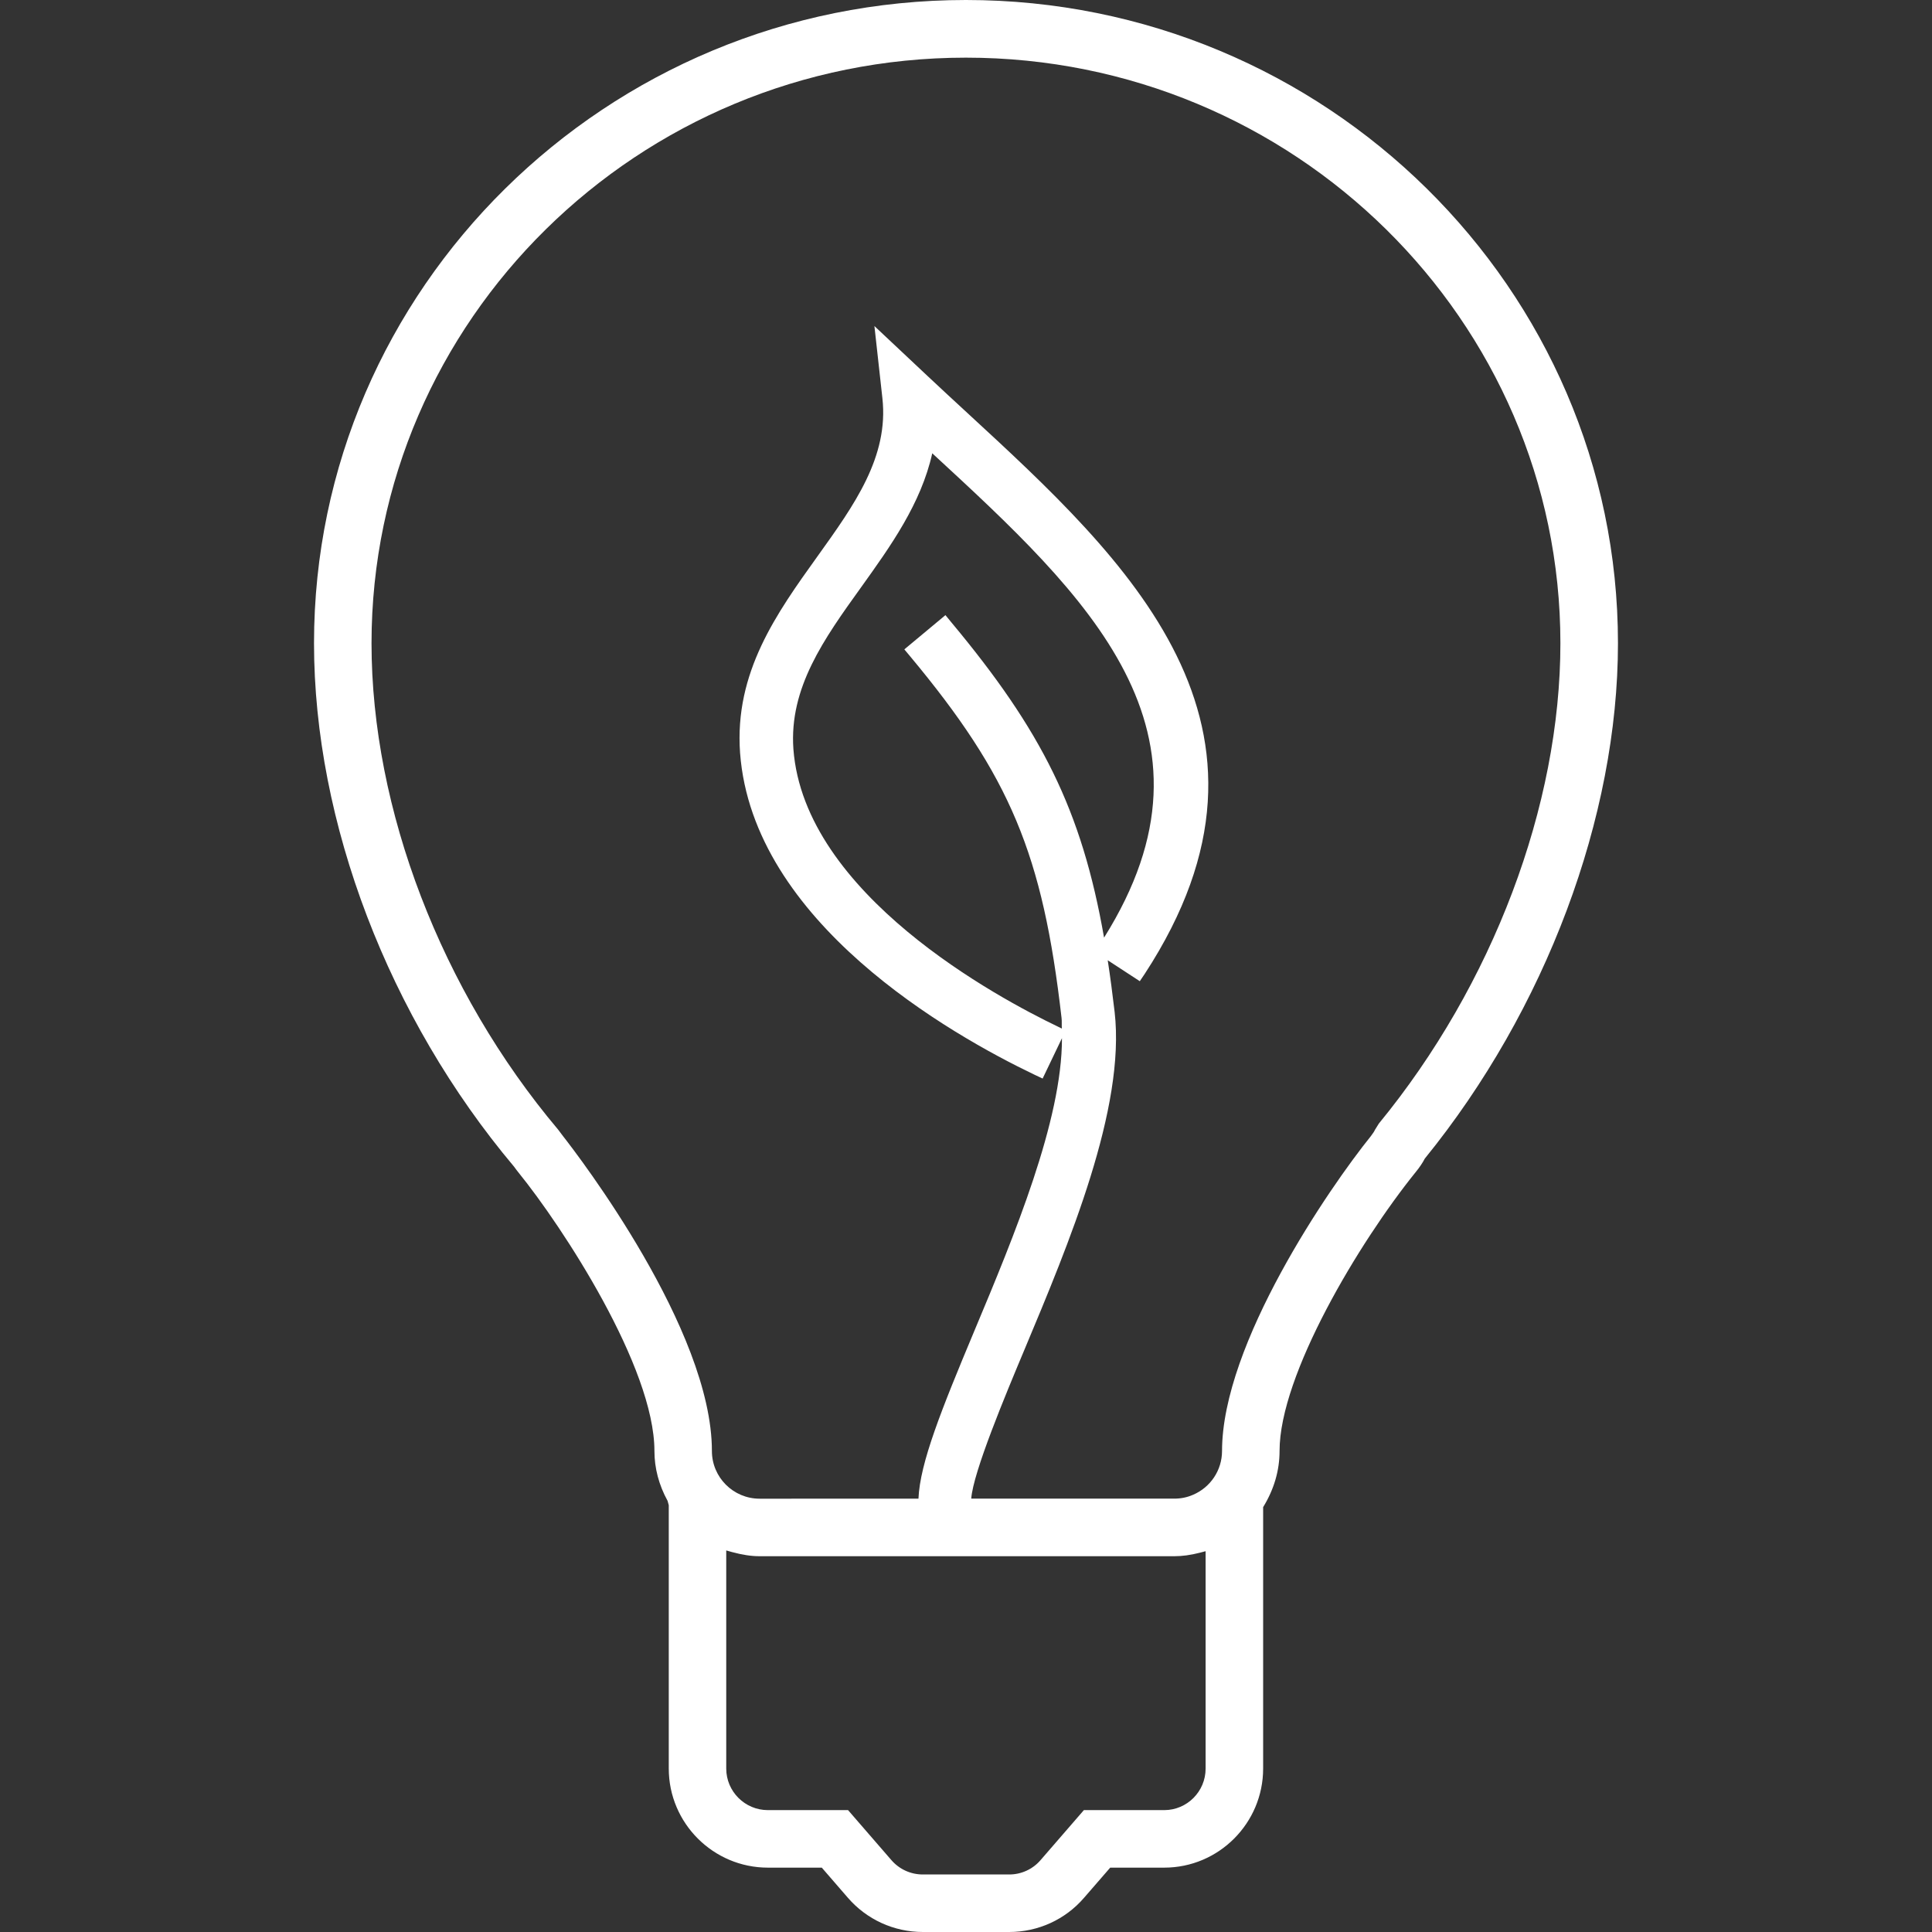 <?xml version="1.0" encoding="iso-8859-1"?>
<!-- Generator: Adobe Illustrator 18.1.1, SVG Export Plug-In . SVG Version: 6.00 Build 0)  -->
<svg version="1.1" id="Capa_1" xmlns="http://www.w3.org/2000/svg" xmlns:xlink="http://www.w3.org/1999/xlink" x="0px" y="0px"
	 viewBox="0 0 202.52 202.52" style="enable-background:new 0 0 202.52 202.52;" xml:space="preserve">
<rect x="0" y="0" width="202.52" height="202.52" fill="#333333" stroke="none"/>
<g>
	<path style="fill:#fff;" d="M101.255,0C63.576,0,32.916,30.248,32.916,67.422c0,18.764,7.816,39.239,20.972,54.875
		c0.175,0.24,0.311,0.426,0.44,0.583c4.66,5.74,14.272,20.446,14.272,29.218c0,1.793,0.462,3.557,1.381,5.232l0.122,0.458v27.6
		c0,5.723,4.663,10.386,10.393,10.386h5.647l2.727,3.149c1.976,2.29,4.839,3.597,7.866,3.597h9.058c3.01,0,5.866-1.296,7.831-3.575
		l2.752-3.171h5.662c5.723,0,10.368-4.667,10.368-10.386v-27.403c1.138-1.854,1.721-3.829,1.721-5.887
		c0-7.981,8.342-21.888,14.265-29.228c0.379-0.458,0.734-0.981,0.959-1.421c12.676-15.6,20.249-35.799,20.249-54.023
		C169.604,30.248,138.944,0,101.255,0z M122.037,189.744h-8.421l-4.552,5.254c-0.82,0.948-2.015,1.492-3.271,1.492h-9.058
		c-1.267,0-2.466-0.544-3.3-1.51l-4.538-5.236H80.49c-2.405,0-4.363-1.958-4.363-4.355v-22.865l0.598,0.168
		c1.113,0.301,2.033,0.437,2.906,0.437h43.465c0.827,0,1.696-0.115,2.698-0.372l0.583-0.154v22.783
		C126.382,187.786,124.435,189.744,122.037,189.744z M83.167,78.516c-0.458-6.428,3.21-11.545,7.108-16.971
		c3.089-4.313,6.27-8.747,7.448-14.029c16.262,14.992,31.544,29.186,18.009,50.77c-2.341-13.363-6.539-21.702-16.033-33.079
		l-0.594-0.727l-4.309,3.59l0.598,0.716c10.504,12.605,13.915,20.754,15.883,37.929c0.043,0.351,0,0.741,0.032,1.102l-0.44-0.215
		C104.658,104.624,84.298,93.741,83.167,78.516z M125.043,156.696c-0.623,0.272-1.274,0.397-1.947,0.397h-21.287
		c0.197-2.766,3.611-10.926,5.54-15.525c4.746-11.323,10.644-25.396,9.491-35.491c-0.225-1.911-0.458-3.693-0.723-5.418l3.361,2.194
		l0.519-0.769c16.974-26.015-1.9-43.411-18.563-58.768c-1.424-1.306-2.834-2.62-4.23-3.926l-5.544-5.211l0.837,7.566
		c0.68,6.145-2.945,11.187-6.785,16.545c-4.298,5.995-8.74,12.175-8.135,20.625c1.321,17.751,22.035,29.515,30.871,33.745
		l0.845,0.397l2.026-4.23c0.021,8.596-4.996,20.7-9.158,30.621c-3.493,8.342-5.726,13.907-5.884,17.651H79.628
		c-2.763,0-5.003-2.24-5.003-4.996c0-12.73-14.011-30.971-15.607-33.011l-0.512-0.68c-12.25-14.541-19.562-33.602-19.562-50.984
		c0-33.849,27.951-61.384,62.308-61.384c34.368,0,62.315,27.536,62.315,61.384c0,17.021-7.093,35.799-19.032,50.351l-0.408,0.655
		c-0.05,0.125-0.215,0.387-0.429,0.662c-4.334,5.372-15.6,21.752-15.6,33.011C128.096,154.105,126.897,155.916,125.043,156.696z"/>
</g>
<g>
</g>
<g>
</g>
<g>
</g>
<g>
</g>
<g>
</g>
<g>
</g>
<g>
</g>
<g>
</g>
<g>
</g>
<g>
</g>
<g>
</g>
<g>
</g>
<g>
</g>
<g>
</g>
<g>
</g>
</svg>
